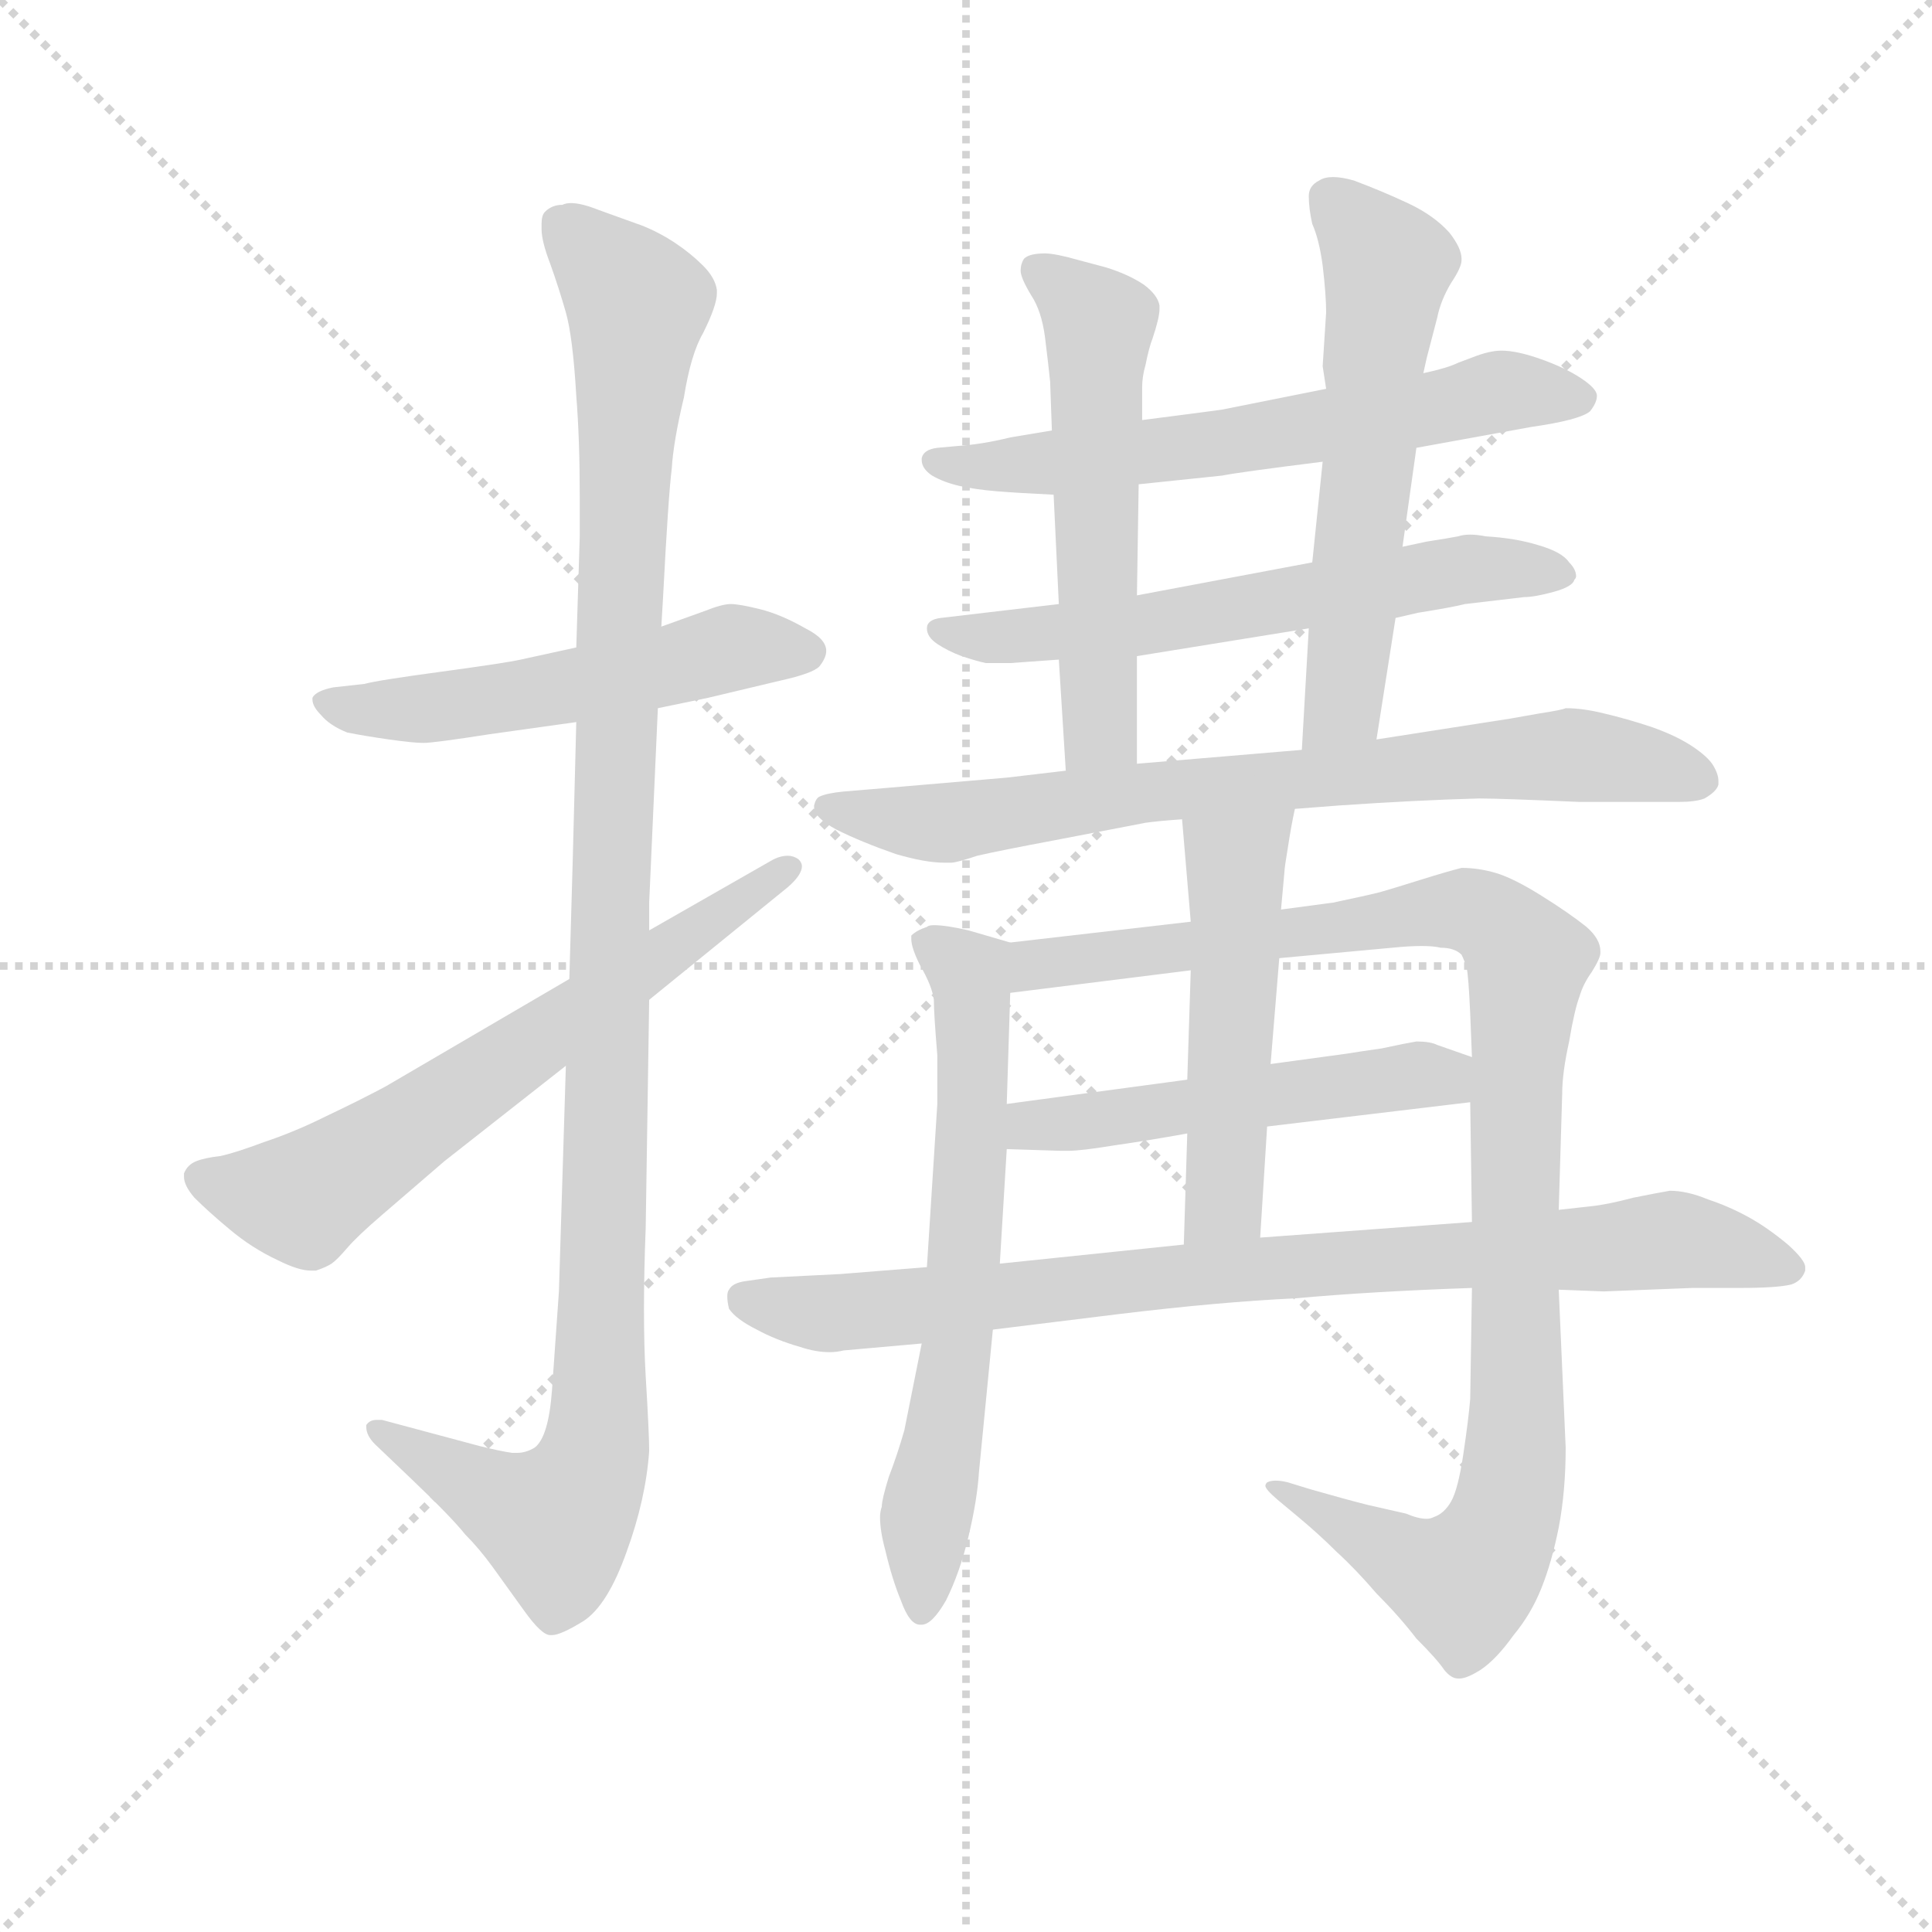 <svg version="1.1" viewBox="0 0 1024 1024" xmlns="http://www.w3.org/2000/svg">
  <g stroke="lightgray" stroke-dasharray="1,1" stroke-width="1" transform="scale(4, 4)">
    <line x1="0" y1="0" x2="256" y2="256"></line>
    <line x1="256" y1="0" x2="0" y2="256"></line>
    <line x1="128" y1="0" x2="128" y2="256"></line>
    <line x1="0" y1="128" x2="256" y2="128"></line>
  </g>
  <g transform="scale(0.92, -0.92) translate(60, -830)">
    <style type="text/css">
      
        @keyframes keyframes0 {
          from {
            stroke: blue;
            stroke-dashoffset: 538;
            stroke-width: 128;
          }
          64% {
            animation-timing-function: step-end;
            stroke: blue;
            stroke-dashoffset: 0;
            stroke-width: 128;
          }
          to {
            stroke: black;
            stroke-width: 1024;
          }
        }
        #make-me-a-hanzi-animation-0 {
          animation: keyframes0 0.688s both;
          animation-delay: 0s;
          animation-timing-function: linear;
        }
      
        @keyframes keyframes1 {
          from {
            stroke: blue;
            stroke-dashoffset: 1149;
            stroke-width: 128;
          }
          79% {
            animation-timing-function: step-end;
            stroke: blue;
            stroke-dashoffset: 0;
            stroke-width: 128;
          }
          to {
            stroke: black;
            stroke-width: 1024;
          }
        }
        #make-me-a-hanzi-animation-1 {
          animation: keyframes1 1.185s both;
          animation-delay: 0.688s;
          animation-timing-function: linear;
        }
      
        @keyframes keyframes2 {
          from {
            stroke: blue;
            stroke-dashoffset: 657;
            stroke-width: 128;
          }
          68% {
            animation-timing-function: step-end;
            stroke: blue;
            stroke-dashoffset: 0;
            stroke-width: 128;
          }
          to {
            stroke: black;
            stroke-width: 1024;
          }
        }
        #make-me-a-hanzi-animation-2 {
          animation: keyframes2 0.785s both;
          animation-delay: 1.873s;
          animation-timing-function: linear;
        }
      
        @keyframes keyframes3 {
          from {
            stroke: blue;
            stroke-dashoffset: 632;
            stroke-width: 128;
          }
          67% {
            animation-timing-function: step-end;
            stroke: blue;
            stroke-dashoffset: 0;
            stroke-width: 128;
          }
          to {
            stroke: black;
            stroke-width: 1024;
          }
        }
        #make-me-a-hanzi-animation-3 {
          animation: keyframes3 0.764s both;
          animation-delay: 2.658s;
          animation-timing-function: linear;
        }
      
        @keyframes keyframes4 {
          from {
            stroke: blue;
            stroke-dashoffset: 620;
            stroke-width: 128;
          }
          67% {
            animation-timing-function: step-end;
            stroke: blue;
            stroke-dashoffset: 0;
            stroke-width: 128;
          }
          to {
            stroke: black;
            stroke-width: 1024;
          }
        }
        #make-me-a-hanzi-animation-4 {
          animation: keyframes4 0.755s both;
          animation-delay: 3.422s;
          animation-timing-function: linear;
        }
      
        @keyframes keyframes5 {
          from {
            stroke: blue;
            stroke-dashoffset: 559;
            stroke-width: 128;
          }
          65% {
            animation-timing-function: step-end;
            stroke: blue;
            stroke-dashoffset: 0;
            stroke-width: 128;
          }
          to {
            stroke: black;
            stroke-width: 1024;
          }
        }
        #make-me-a-hanzi-animation-5 {
          animation: keyframes5 0.705s both;
          animation-delay: 4.176s;
          animation-timing-function: linear;
        }
      
        @keyframes keyframes6 {
          from {
            stroke: blue;
            stroke-dashoffset: 586;
            stroke-width: 128;
          }
          66% {
            animation-timing-function: step-end;
            stroke: blue;
            stroke-dashoffset: 0;
            stroke-width: 128;
          }
          to {
            stroke: black;
            stroke-width: 1024;
          }
        }
        #make-me-a-hanzi-animation-6 {
          animation: keyframes6 0.727s both;
          animation-delay: 4.881s;
          animation-timing-function: linear;
        }
      
        @keyframes keyframes7 {
          from {
            stroke: blue;
            stroke-dashoffset: 766;
            stroke-width: 128;
          }
          71% {
            animation-timing-function: step-end;
            stroke: blue;
            stroke-dashoffset: 0;
            stroke-width: 128;
          }
          to {
            stroke: black;
            stroke-width: 1024;
          }
        }
        #make-me-a-hanzi-animation-7 {
          animation: keyframes7 0.873s both;
          animation-delay: 5.608s;
          animation-timing-function: linear;
        }
      
        @keyframes keyframes8 {
          from {
            stroke: blue;
            stroke-dashoffset: 661;
            stroke-width: 128;
          }
          68% {
            animation-timing-function: step-end;
            stroke: blue;
            stroke-dashoffset: 0;
            stroke-width: 128;
          }
          to {
            stroke: black;
            stroke-width: 1024;
          }
        }
        #make-me-a-hanzi-animation-8 {
          animation: keyframes8 0.788s both;
          animation-delay: 6.482s;
          animation-timing-function: linear;
        }
      
        @keyframes keyframes9 {
          from {
            stroke: blue;
            stroke-dashoffset: 1054;
            stroke-width: 128;
          }
          77% {
            animation-timing-function: step-end;
            stroke: blue;
            stroke-dashoffset: 0;
            stroke-width: 128;
          }
          to {
            stroke: black;
            stroke-width: 1024;
          }
        }
        #make-me-a-hanzi-animation-9 {
          animation: keyframes9 1.108s both;
          animation-delay: 7.27s;
          animation-timing-function: linear;
        }
      
        @keyframes keyframes10 {
          from {
            stroke: blue;
            stroke-dashoffset: 515;
            stroke-width: 128;
          }
          63% {
            animation-timing-function: step-end;
            stroke: blue;
            stroke-dashoffset: 0;
            stroke-width: 128;
          }
          to {
            stroke: black;
            stroke-width: 1024;
          }
        }
        #make-me-a-hanzi-animation-10 {
          animation: keyframes10 0.669s both;
          animation-delay: 8.377s;
          animation-timing-function: linear;
        }
      
        @keyframes keyframes11 {
          from {
            stroke: blue;
            stroke-dashoffset: 515;
            stroke-width: 128;
          }
          63% {
            animation-timing-function: step-end;
            stroke: blue;
            stroke-dashoffset: 0;
            stroke-width: 128;
          }
          to {
            stroke: black;
            stroke-width: 1024;
          }
        }
        #make-me-a-hanzi-animation-11 {
          animation: keyframes11 0.669s both;
          animation-delay: 9.046s;
          animation-timing-function: linear;
        }
      
        @keyframes keyframes12 {
          from {
            stroke: blue;
            stroke-dashoffset: 864;
            stroke-width: 128;
          }
          74% {
            animation-timing-function: step-end;
            stroke: blue;
            stroke-dashoffset: 0;
            stroke-width: 128;
          }
          to {
            stroke: black;
            stroke-width: 1024;
          }
        }
        #make-me-a-hanzi-animation-12 {
          animation: keyframes12 0.953s both;
          animation-delay: 9.715s;
          animation-timing-function: linear;
        }
      
    </style>
    
      <path d="M 319 422 L 348 428 L 390 438 Q 408 442 412 446 Q 416 451 416 455 Q 416 462 404 468 Q 390 476 378 479 Q 366 482 361 482 Q 356 482 346 478 L 321 469 L 272 457 L 240 450 Q 231 448 194 443 Q 157 438 150 436 L 132 434 Q 122 432 120 428 L 120 427 Q 120 423 125 418 Q 130 412 140 408 Q 150 406 164 404 Q 178 402 184 402 Q 190 402 222 407 L 272 414 L 319 422 Z" fill="lightgray"></path>
    
      <path d="M 314 294 L 314 310 L 319 422 L 321 469 L 322 486 Q 325 544 327 560 Q 328 576 334 601 Q 338 626 345 638 Q 353 654 353 661 L 353 663 Q 352 670 345 677 Q 338 684 329 690 Q 320 696 310 700 L 285 709 Q 275 713 269 713 Q 266 713 264 712 Q 258 712 254 708 Q 252 706 252 701 L 252 698 Q 252 691 257 678 Q 262 664 266 650 Q 270 636 272 602 Q 274 577 274 544 L 274 521 L 272 457 L 272 414 L 270 336 L 268 266 L 266 216 L 262 86 L 258 29 Q 256 2 248 -4 Q 243 -7 238 -7 L 235 -7 Q 228 -6 216 -3 L 160 12 L 157 12 Q 153 12 151 9 L 151 8 Q 151 3 156 -2 L 178 -23 Q 200 -44 208 -54 Q 216 -62 224 -73 L 242 -98 Q 252 -112 257 -112 L 258 -112 Q 263 -112 276 -104 Q 290 -95 301 -64 Q 312 -34 314 -6 Q 314 4 312 37 Q 311 54 311 76 Q 311 97 312 123 L 314 254 L 314 294 Z" fill="lightgray"></path>
    
      <path d="M 268 266 L 162 204 Q 147 196 128 187 Q 110 178 92 172 Q 76 166 67 164 Q 58 163 53 161 Q 48 159 46 154 L 46 152 Q 46 147 52 140 Q 60 132 72 122 Q 85 111 100 104 Q 112 98 119 98 L 122 98 Q 128 100 131 102 Q 134 104 140 111 Q 146 118 160 130 L 196 161 L 266 216 L 314 254 L 394 319 Q 402 326 402 331 Q 402 333 400 335 Q 397 337 394 337 Q 389 337 384 334 L 314 294 L 268 266 Z" fill="lightgray"></path>
    
      <path d="M 756 572 L 822 584 Q 850 588 856 593 Q 860 598 860 602 Q 860 606 851 612 Q 842 618 828 623 Q 814 628 805 628 Q 798 628 788 624 L 780 621 Q 774 618 760 615 L 704 606 L 644 594 Q 637 593 598 588 L 546 582 L 522 578 Q 506 574 491 573 L 480 572 Q 472 571 471 566 L 471 565 Q 471 560 477 556 Q 484 552 493 550 Q 502 548 514 547 Q 526 546 547 545 L 596 551 L 644 556 Q 654 558 702 564 L 756 572 Z" fill="lightgray"></path>
    
      <path d="M 744 474 L 757 477 Q 776 480 784 482 L 818 486 Q 824 486 835 489 Q 846 492 847 496 Q 848 497 848 498 Q 848 502 844 506 Q 840 512 826 516 Q 813 520 796 521 Q 791 522 787 522 Q 783 522 780 521 Q 775 520 762 518 L 748 515 L 696 506 L 595 487 L 550 482 L 482 474 Q 474 473 474 468 Q 474 463 480 459 Q 486 455 494 452 Q 503 449 508 448 L 522 448 L 550 450 L 595 452 L 694 468 L 744 474 Z" fill="lightgray"></path>
    
      <path d="M 598 588 L 598 607 Q 598 613 600 620 Q 602 630 604 635 Q 608 647 608 652 L 608 654 Q 607 660 599 666 Q 590 672 577 676 L 562 680 Q 548 684 542 684 Q 533 684 530 681 Q 528 678 528 674 Q 528 670 534 660 Q 540 651 542 636 Q 544 620 545 610 L 546 582 L 547 545 L 550 482 L 550 450 L 554 386 C 556 356 595 360 595 390 L 595 452 L 595 487 L 596 551 L 598 588 Z" fill="lightgray"></path>
    
      <path d="M 733 404 L 744 474 L 748 515 L 756 572 L 760 615 L 762 624 L 768 647 Q 770 657 776 667 Q 782 676 782 680 L 782 681 Q 782 687 775 696 Q 766 706 751 713 Q 736 720 720 726 Q 713 728 708 728 Q 703 728 700 726 Q 694 723 694 717 Q 694 710 696 701 Q 700 692 702 677 Q 704 660 704 650 L 702 619 L 704 606 L 702 564 L 696 506 L 694 468 L 690 398 C 688 368 728 374 733 404 Z" fill="lightgray"></path>
    
      <path d="M 554 386 L 520 382 L 450 376 L 426 374 Q 416 373 412 371 Q 410 370 409 366 L 409 365 Q 409 359 422 352 Q 436 345 456 338 Q 473 333 484 333 L 488 333 Q 491 333 503 337 Q 516 340 548 346 L 600 356 Q 607 357 621 358 L 686 364 L 712 366 Q 756 369 792 370 Q 804 370 850 368 L 907 368 Q 917 368 922 370 Q 929 374 930 378 L 930 380 Q 930 384 927 389 Q 924 394 915 400 Q 906 406 892 411 Q 877 416 864 419 Q 852 422 842 422 Q 840 421 827 419 L 810 416 L 733 404 L 690 398 L 595 390 L 554 386 Z" fill="lightgray"></path>
    
      <path d="M 522 287 L 498 294 Q 485 297 478 297 Q 475 297 474 296 Q 468 294 465 291 L 465 289 Q 465 284 470 274 Q 477 262 478 254 Q 478 246 480 222 L 480 194 L 474 100 L 471 56 L 466 31 L 461 6 Q 457 -8 452 -21 Q 448 -34 448 -38 Q 447 -41 447 -44 Q 447 -52 450 -63 Q 454 -80 459 -92 Q 464 -106 470 -106 L 471 -106 Q 477 -106 485 -92 Q 493 -76 498 -55 Q 503 -34 504 -18 L 512 64 L 516 102 L 520 168 L 520 194 L 522 258 C 523 287 523 287 522 287 Z" fill="lightgray"></path>
    
      <path d="M 626 299 L 522 287 C 492 284 492 254 522 258 L 626 271 L 677 278 L 742 284 Q 752 285 759 285 Q 766 285 770 284 Q 778 284 782 280 Q 784 276 785 272 Q 786 268 787 246 L 788 221 L 787 195 L 788 126 L 788 88 L 787 24 Q 786 12 783 -8 Q 780 -28 776 -35 Q 772 -42 766 -44 Q 764 -45 762 -45 Q 757 -45 750 -42 L 728 -37 Q 716 -34 695 -28 L 682 -24 Q 678 -23 675 -23 Q 672 -23 670 -24 Q 669 -25 669 -26 Q 669 -28 676 -34 L 688 -44 Q 700 -54 710 -64 Q 721 -74 733 -88 Q 746 -101 756 -114 Q 768 -126 772 -132 Q 776 -137 780 -137 L 781 -137 Q 785 -137 793 -132 Q 802 -126 812 -112 Q 822 -100 828 -85 Q 834 -70 838 -50 Q 842 -29 842 -4 L 838 87 L 838 133 L 840 200 Q 840 212 844 230 Q 847 248 850 256 Q 852 263 857 270 Q 862 278 862 281 L 862 282 Q 862 289 854 296 Q 844 304 828 314 Q 812 324 802 327 Q 792 330 782 330 Q 774 328 758 323 Q 742 318 735 316 Q 727 314 708 310 L 678 306 L 626 299 Z" fill="lightgray"></path>
    
      <path d="M 788 221 L 768 228 Q 764 230 756 230 Q 750 229 736 226 Q 722 224 716 223 L 672 217 L 624 208 L 520 194 C 490 190 490 169 520 168 L 551 167 L 555 167 Q 563 167 581 170 Q 602 173 624 177 L 670 181 L 787 195 C 817 199 816 211 788 221 Z" fill="lightgray"></path>
    
      <path d="M 621 358 L 626 299 L 626 271 L 624 208 L 624 177 L 622 113 C 621 83 664 87 666 117 L 670 181 L 672 217 L 677 278 L 678 306 L 680 328 Q 680 330 682 342 Q 684 355 686 364 C 692 393 618 388 621 358 Z" fill="lightgray"></path>
    
      <path d="M 474 100 L 424 96 L 384 94 L 370 92 Q 362 91 360 87 Q 359 86 359 83 Q 359 80 360 76 Q 364 70 376 64 Q 387 58 401 54 Q 410 51 418 51 Q 422 51 426 52 L 471 56 L 512 64 L 585 73 Q 643 80 686 82 Q 730 86 788 88 L 838 87 L 864 86 L 915 88 L 942 88 Q 964 88 972 90 Q 978 92 980 98 L 980 100 Q 980 104 970 113 Q 958 123 947 129 Q 936 135 924 139 Q 912 144 902 144 Q 896 143 881 140 Q 866 136 856 135 L 838 133 L 788 126 L 666 117 L 622 113 L 516 102 L 474 100 Z" fill="lightgray"></path>
    
    
      <clipPath id="make-me-a-hanzi-clip-0">
        <path d="M 319 422 L 348 428 L 390 438 Q 408 442 412 446 Q 416 451 416 455 Q 416 462 404 468 Q 390 476 378 479 Q 366 482 361 482 Q 356 482 346 478 L 321 469 L 272 457 L 240 450 Q 231 448 194 443 Q 157 438 150 436 L 132 434 Q 122 432 120 428 L 120 427 Q 120 423 125 418 Q 130 412 140 408 Q 150 406 164 404 Q 178 402 184 402 Q 190 402 222 407 L 272 414 L 319 422 Z"></path>
      </clipPath>
      <path clip-path="url(#make-me-a-hanzi-clip-0)" d="M 128 428 L 141 421 L 195 423 L 360 457 L 405 454" fill="none" id="make-me-a-hanzi-animation-0" stroke-dasharray="410 820" stroke-linecap="round"></path>
    
      <clipPath id="make-me-a-hanzi-clip-1">
        <path d="M 314 294 L 314 310 L 319 422 L 321 469 L 322 486 Q 325 544 327 560 Q 328 576 334 601 Q 338 626 345 638 Q 353 654 353 661 L 353 663 Q 352 670 345 677 Q 338 684 329 690 Q 320 696 310 700 L 285 709 Q 275 713 269 713 Q 266 713 264 712 Q 258 712 254 708 Q 252 706 252 701 L 252 698 Q 252 691 257 678 Q 262 664 266 650 Q 270 636 272 602 Q 274 577 274 544 L 274 521 L 272 457 L 272 414 L 270 336 L 268 266 L 266 216 L 262 86 L 258 29 Q 256 2 248 -4 Q 243 -7 238 -7 L 235 -7 Q 228 -6 216 -3 L 160 12 L 157 12 Q 153 12 151 9 L 151 8 Q 151 3 156 -2 L 178 -23 Q 200 -44 208 -54 Q 216 -62 224 -73 L 242 -98 Q 252 -112 257 -112 L 258 -112 Q 263 -112 276 -104 Q 290 -95 301 -64 Q 312 -34 314 -6 Q 314 4 312 37 Q 311 54 311 76 Q 311 97 312 123 L 314 254 L 314 294 Z"></path>
      </clipPath>
      <path clip-path="url(#make-me-a-hanzi-clip-1)" d="M 262 702 L 307 655 L 294 406 L 285 9 L 278 -21 L 260 -47 L 234 -38 L 155 9" fill="none" id="make-me-a-hanzi-animation-1" stroke-dasharray="1021 2042" stroke-linecap="round"></path>
    
      <clipPath id="make-me-a-hanzi-clip-2">
        <path d="M 268 266 L 162 204 Q 147 196 128 187 Q 110 178 92 172 Q 76 166 67 164 Q 58 163 53 161 Q 48 159 46 154 L 46 152 Q 46 147 52 140 Q 60 132 72 122 Q 85 111 100 104 Q 112 98 119 98 L 122 98 Q 128 100 131 102 Q 134 104 140 111 Q 146 118 160 130 L 196 161 L 266 216 L 314 254 L 394 319 Q 402 326 402 331 Q 402 333 400 335 Q 397 337 394 337 Q 389 337 384 334 L 314 294 L 268 266 Z"></path>
      </clipPath>
      <path clip-path="url(#make-me-a-hanzi-clip-2)" d="M 54 153 L 114 139 L 395 330" fill="none" id="make-me-a-hanzi-animation-2" stroke-dasharray="529 1058" stroke-linecap="round"></path>
    
      <clipPath id="make-me-a-hanzi-clip-3">
        <path d="M 756 572 L 822 584 Q 850 588 856 593 Q 860 598 860 602 Q 860 606 851 612 Q 842 618 828 623 Q 814 628 805 628 Q 798 628 788 624 L 780 621 Q 774 618 760 615 L 704 606 L 644 594 Q 637 593 598 588 L 546 582 L 522 578 Q 506 574 491 573 L 480 572 Q 472 571 471 566 L 471 565 Q 471 560 477 556 Q 484 552 493 550 Q 502 548 514 547 Q 526 546 547 545 L 596 551 L 644 556 Q 654 558 702 564 L 756 572 Z"></path>
      </clipPath>
      <path clip-path="url(#make-me-a-hanzi-clip-3)" d="M 478 566 L 492 561 L 575 566 L 689 581 L 804 605 L 849 601" fill="none" id="make-me-a-hanzi-animation-3" stroke-dasharray="504 1008" stroke-linecap="round"></path>
    
      <clipPath id="make-me-a-hanzi-clip-4">
        <path d="M 744 474 L 757 477 Q 776 480 784 482 L 818 486 Q 824 486 835 489 Q 846 492 847 496 Q 848 497 848 498 Q 848 502 844 506 Q 840 512 826 516 Q 813 520 796 521 Q 791 522 787 522 Q 783 522 780 521 Q 775 520 762 518 L 748 515 L 696 506 L 595 487 L 550 482 L 482 474 Q 474 473 474 468 Q 474 463 480 459 Q 486 455 494 452 Q 503 449 508 448 L 522 448 L 550 450 L 595 452 L 694 468 L 744 474 Z"></path>
      </clipPath>
      <path clip-path="url(#make-me-a-hanzi-clip-4)" d="M 481 466 L 515 462 L 587 468 L 786 502 L 842 500" fill="none" id="make-me-a-hanzi-animation-4" stroke-dasharray="492 984" stroke-linecap="round"></path>
    
      <clipPath id="make-me-a-hanzi-clip-5">
        <path d="M 598 588 L 598 607 Q 598 613 600 620 Q 602 630 604 635 Q 608 647 608 652 L 608 654 Q 607 660 599 666 Q 590 672 577 676 L 562 680 Q 548 684 542 684 Q 533 684 530 681 Q 528 678 528 674 Q 528 670 534 660 Q 540 651 542 636 Q 544 620 545 610 L 546 582 L 547 545 L 550 482 L 550 450 L 554 386 C 556 356 595 360 595 390 L 595 452 L 595 487 L 596 551 L 598 588 Z"></path>
      </clipPath>
      <path clip-path="url(#make-me-a-hanzi-clip-5)" d="M 538 675 L 573 644 L 574 409 L 560 393" fill="none" id="make-me-a-hanzi-animation-5" stroke-dasharray="431 862" stroke-linecap="round"></path>
    
      <clipPath id="make-me-a-hanzi-clip-6">
        <path d="M 733 404 L 744 474 L 748 515 L 756 572 L 760 615 L 762 624 L 768 647 Q 770 657 776 667 Q 782 676 782 680 L 782 681 Q 782 687 775 696 Q 766 706 751 713 Q 736 720 720 726 Q 713 728 708 728 Q 703 728 700 726 Q 694 723 694 717 Q 694 710 696 701 Q 700 692 702 677 Q 704 660 704 650 L 702 619 L 704 606 L 702 564 L 696 506 L 694 468 L 690 398 C 688 368 728 374 733 404 Z"></path>
      </clipPath>
      <path clip-path="url(#make-me-a-hanzi-clip-6)" d="M 707 715 L 739 677 L 715 428 L 696 405" fill="none" id="make-me-a-hanzi-animation-6" stroke-dasharray="458 916" stroke-linecap="round"></path>
    
      <clipPath id="make-me-a-hanzi-clip-7">
        <path d="M 554 386 L 520 382 L 450 376 L 426 374 Q 416 373 412 371 Q 410 370 409 366 L 409 365 Q 409 359 422 352 Q 436 345 456 338 Q 473 333 484 333 L 488 333 Q 491 333 503 337 Q 516 340 548 346 L 600 356 Q 607 357 621 358 L 686 364 L 712 366 Q 756 369 792 370 Q 804 370 850 368 L 907 368 Q 917 368 922 370 Q 929 374 930 378 L 930 380 Q 930 384 927 389 Q 924 394 915 400 Q 906 406 892 411 Q 877 416 864 419 Q 852 422 842 422 Q 840 421 827 419 L 810 416 L 733 404 L 690 398 L 595 390 L 554 386 Z"></path>
      </clipPath>
      <path clip-path="url(#make-me-a-hanzi-clip-7)" d="M 416 366 L 486 356 L 620 376 L 845 395 L 921 379" fill="none" id="make-me-a-hanzi-animation-7" stroke-dasharray="638 1276" stroke-linecap="round"></path>
    
      <clipPath id="make-me-a-hanzi-clip-8">
        <path d="M 522 287 L 498 294 Q 485 297 478 297 Q 475 297 474 296 Q 468 294 465 291 L 465 289 Q 465 284 470 274 Q 477 262 478 254 Q 478 246 480 222 L 480 194 L 474 100 L 471 56 L 466 31 L 461 6 Q 457 -8 452 -21 Q 448 -34 448 -38 Q 447 -41 447 -44 Q 447 -52 450 -63 Q 454 -80 459 -92 Q 464 -106 470 -106 L 471 -106 Q 477 -106 485 -92 Q 493 -76 498 -55 Q 503 -34 504 -18 L 512 64 L 516 102 L 520 168 L 520 194 L 522 258 C 523 287 523 287 522 287 Z"></path>
      </clipPath>
      <path clip-path="url(#make-me-a-hanzi-clip-8)" d="M 471 290 L 498 270 L 501 227 L 492 59 L 473 -46 L 471 -99" fill="none" id="make-me-a-hanzi-animation-8" stroke-dasharray="533 1066" stroke-linecap="round"></path>
    
      <clipPath id="make-me-a-hanzi-clip-9">
        <path d="M 626 299 L 522 287 C 492 284 492 254 522 258 L 626 271 L 677 278 L 742 284 Q 752 285 759 285 Q 766 285 770 284 Q 778 284 782 280 Q 784 276 785 272 Q 786 268 787 246 L 788 221 L 787 195 L 788 126 L 788 88 L 787 24 Q 786 12 783 -8 Q 780 -28 776 -35 Q 772 -42 766 -44 Q 764 -45 762 -45 Q 757 -45 750 -42 L 728 -37 Q 716 -34 695 -28 L 682 -24 Q 678 -23 675 -23 Q 672 -23 670 -24 Q 669 -25 669 -26 Q 669 -28 676 -34 L 688 -44 Q 700 -54 710 -64 Q 721 -74 733 -88 Q 746 -101 756 -114 Q 768 -126 772 -132 Q 776 -137 780 -137 L 781 -137 Q 785 -137 793 -132 Q 802 -126 812 -112 Q 822 -100 828 -85 Q 834 -70 838 -50 Q 842 -29 842 -4 L 838 87 L 838 133 L 840 200 Q 840 212 844 230 Q 847 248 850 256 Q 852 263 857 270 Q 862 278 862 281 L 862 282 Q 862 289 854 296 Q 844 304 828 314 Q 812 324 802 327 Q 792 330 782 330 Q 774 328 758 323 Q 742 318 735 316 Q 727 314 708 310 L 678 306 L 626 299 Z"></path>
      </clipPath>
      <path clip-path="url(#make-me-a-hanzi-clip-9)" d="M 529 265 L 546 276 L 771 306 L 798 301 L 821 276 L 813 201 L 814 2 L 801 -59 L 783 -82 L 673 -27" fill="none" id="make-me-a-hanzi-animation-9" stroke-dasharray="926 1852" stroke-linecap="round"></path>
    
      <clipPath id="make-me-a-hanzi-clip-10">
        <path d="M 788 221 L 768 228 Q 764 230 756 230 Q 750 229 736 226 Q 722 224 716 223 L 672 217 L 624 208 L 520 194 C 490 190 490 169 520 168 L 551 167 L 555 167 Q 563 167 581 170 Q 602 173 624 177 L 670 181 L 787 195 C 817 199 816 211 788 221 Z"></path>
      </clipPath>
      <path clip-path="url(#make-me-a-hanzi-clip-10)" d="M 528 175 L 534 182 L 755 211 L 771 210 L 779 202" fill="none" id="make-me-a-hanzi-animation-10" stroke-dasharray="387 774" stroke-linecap="round"></path>
    
      <clipPath id="make-me-a-hanzi-clip-11">
        <path d="M 621 358 L 626 299 L 626 271 L 624 208 L 624 177 L 622 113 C 621 83 664 87 666 117 L 670 181 L 672 217 L 677 278 L 678 306 L 680 328 Q 680 330 682 342 Q 684 355 686 364 C 692 393 618 388 621 358 Z"></path>
      </clipPath>
      <path clip-path="url(#make-me-a-hanzi-clip-11)" d="M 680 360 L 652 332 L 645 138 L 629 119" fill="none" id="make-me-a-hanzi-animation-11" stroke-dasharray="387 774" stroke-linecap="round"></path>
    
      <clipPath id="make-me-a-hanzi-clip-12">
        <path d="M 474 100 L 424 96 L 384 94 L 370 92 Q 362 91 360 87 Q 359 86 359 83 Q 359 80 360 76 Q 364 70 376 64 Q 387 58 401 54 Q 410 51 418 51 Q 422 51 426 52 L 471 56 L 512 64 L 585 73 Q 643 80 686 82 Q 730 86 788 88 L 838 87 L 864 86 L 915 88 L 942 88 Q 964 88 972 90 Q 978 92 980 98 L 980 100 Q 980 104 970 113 Q 958 123 947 129 Q 936 135 924 139 Q 912 144 902 144 Q 896 143 881 140 Q 866 136 856 135 L 838 133 L 788 126 L 666 117 L 622 113 L 516 102 L 474 100 Z"></path>
      </clipPath>
      <path clip-path="url(#make-me-a-hanzi-clip-12)" d="M 368 83 L 416 73 L 631 97 L 903 116 L 971 99" fill="none" id="make-me-a-hanzi-animation-12" stroke-dasharray="736 1472" stroke-linecap="round"></path>
    
  </g>
</svg>
